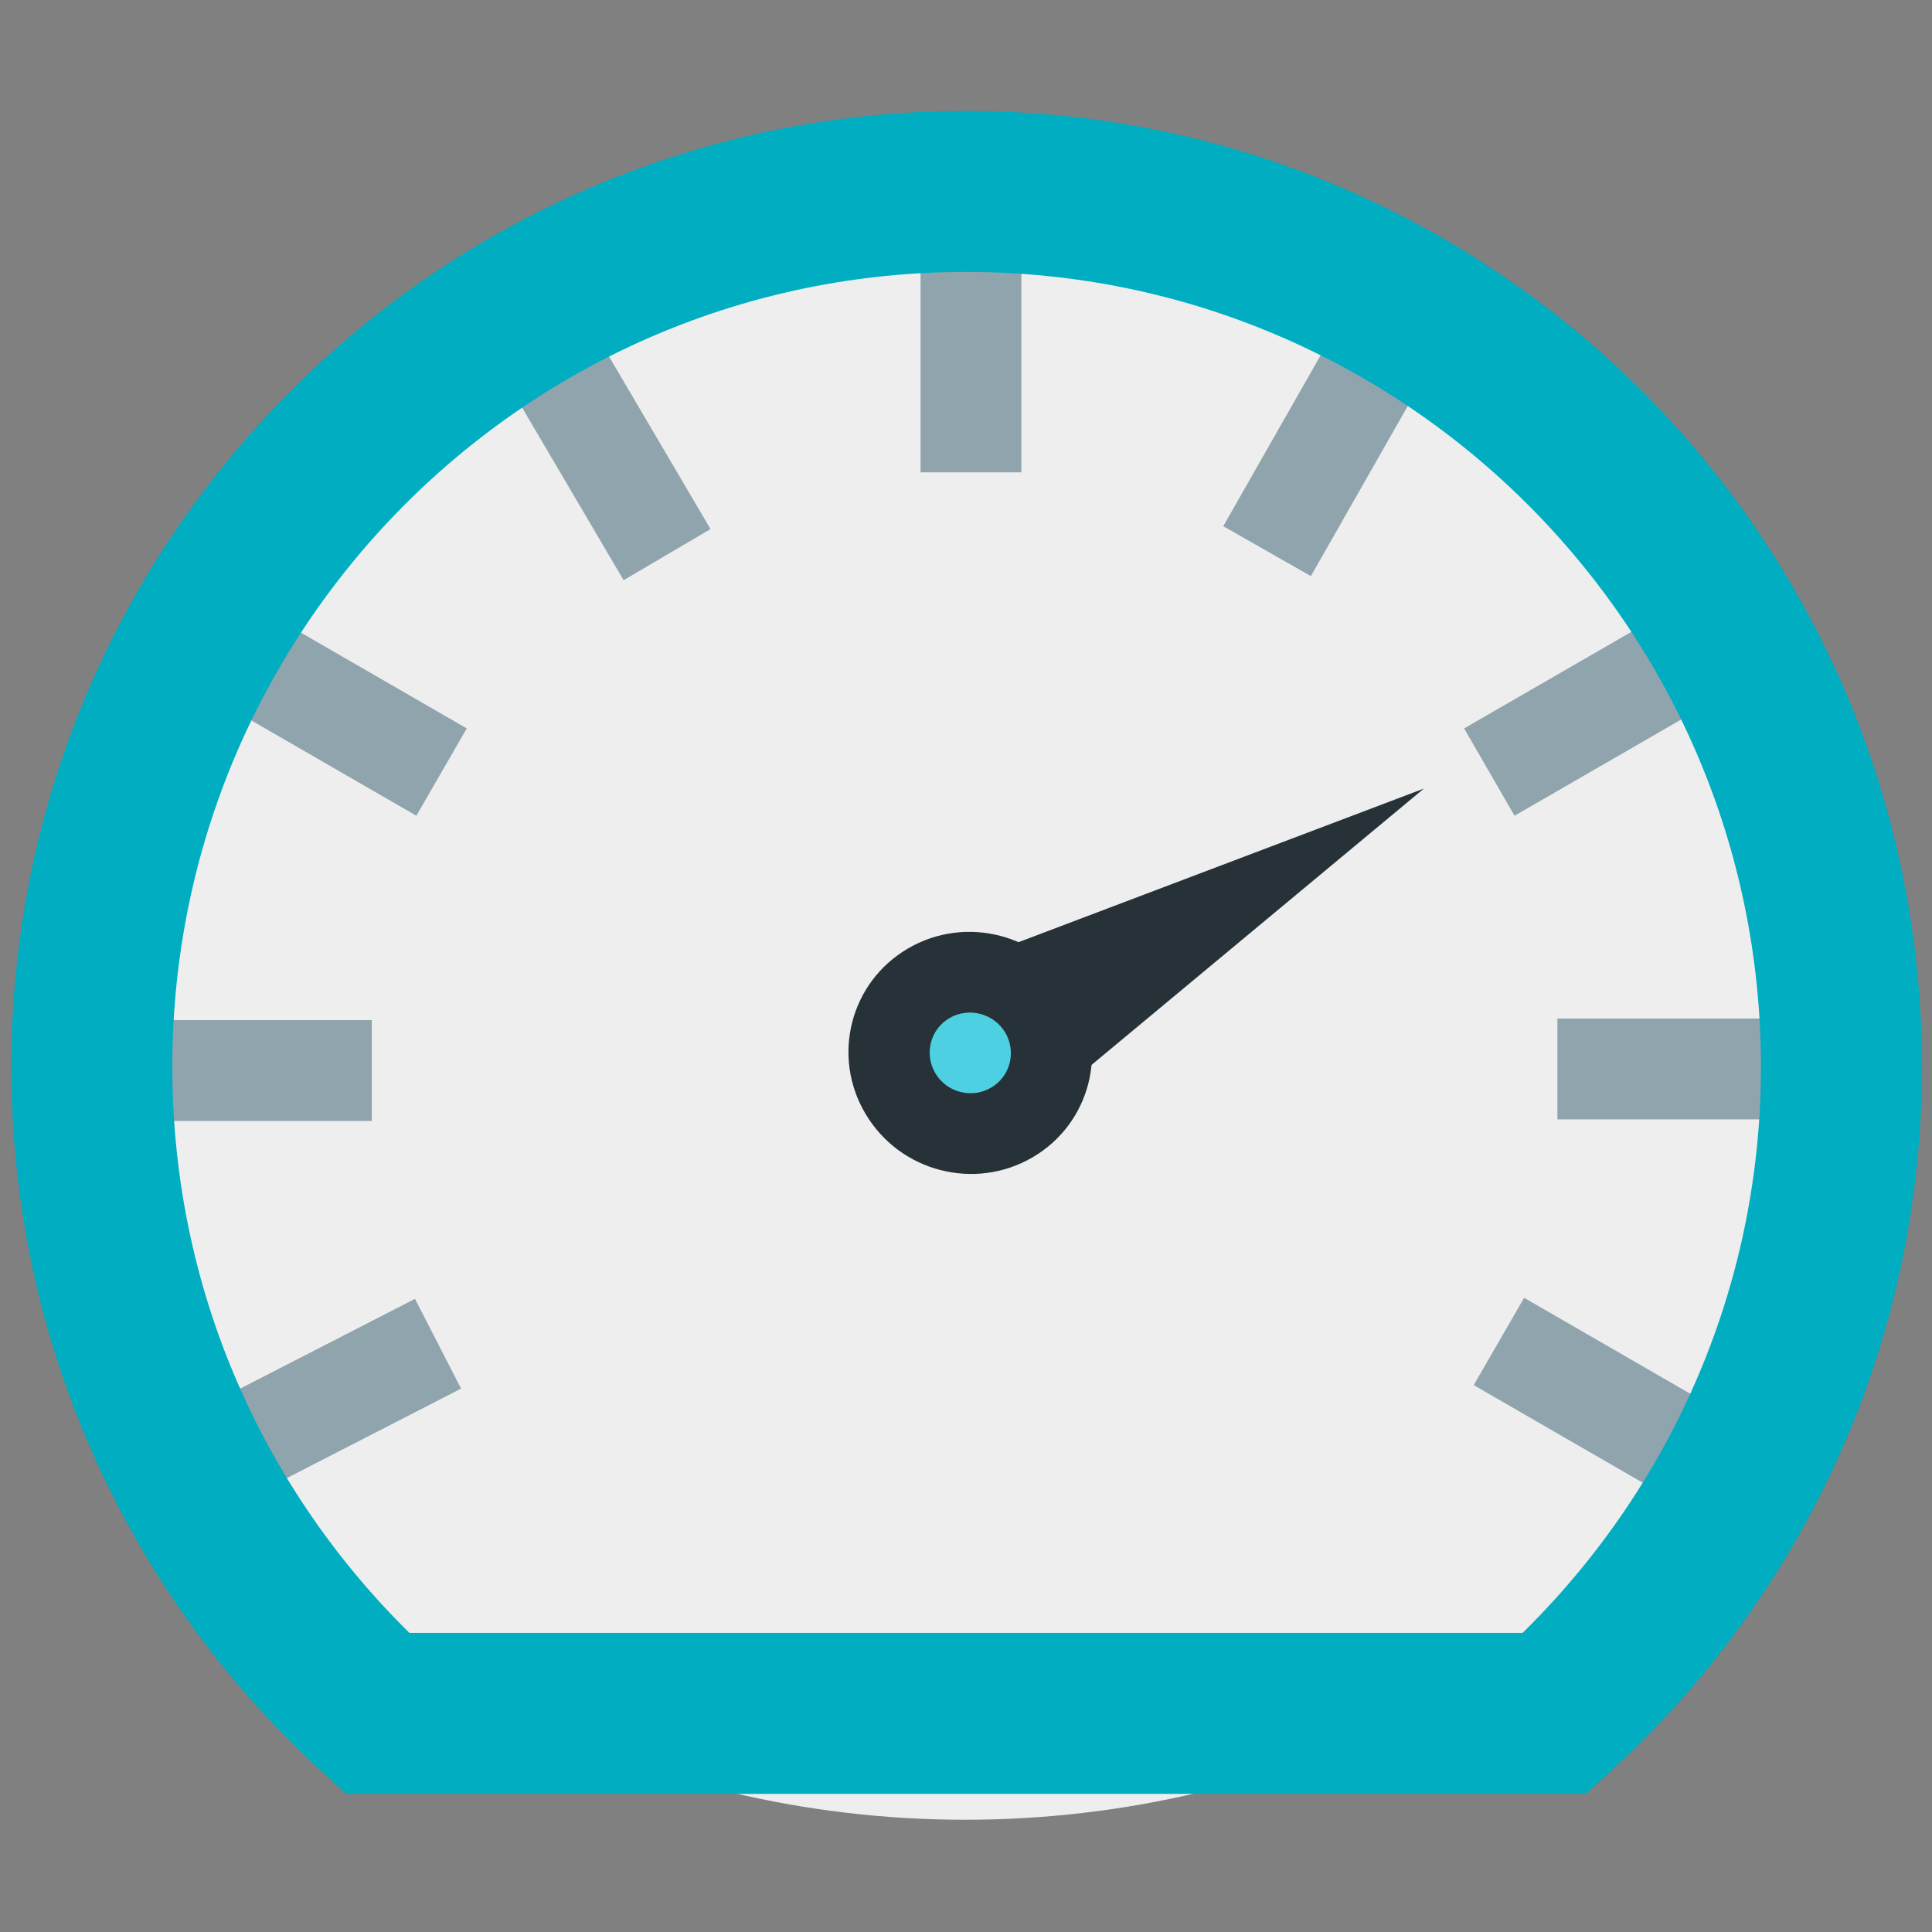 <?xml version="1.0" encoding="UTF-8" standalone="no"?>
<svg
   xmlns:dc="http://purl.org/dc/elements/1.1/"
   xmlns:cc="http://creativecommons.org/ns#"
   xmlns:rdf="http://www.w3.org/1999/02/22-rdf-syntax-ns#"
   xmlns:svg="http://www.w3.org/2000/svg"
   xmlns="http://www.w3.org/2000/svg"
   xmlns:sodipodi="http://sodipodi.sourceforge.net/DTD/sodipodi-0.dtd"
   xmlns:inkscape="http://www.inkscape.org/namespaces/inkscape"
   width="48"
   height="48"
   viewBox="0 0 48 48"
   id="svg2"
   version="1.1"
   inkscape:version="0.48.3.1 r9886"
   sodipodi:docname="dashboard.svg">
  <rect x="0" y="0" width="48" height="48" fill="#808080" stroke="none"/>
  <defs
     id="defs38" />
  <sodipodi:namedview
     pagecolor="#ffffff"
     bordercolor="#666666"
     borderopacity="1"
     objecttolerance="10"
     gridtolerance="10"
     guidetolerance="10"
     inkscape:pageopacity="0"
     inkscape:pageshadow="2"
     inkscape:window-width="2560"
     inkscape:window-height="1392"
     id="namedview36"
     showgrid="true"
     inkscape:snap-global="false"
     showguides="true"
     inkscape:guide-bbox="true"
     inkscape:zoom="11.94"
     inkscape:cx="9.7885663"
     inkscape:cy="30.378973"
     inkscape:window-x="0"
     inkscape:window-y="0"
     inkscape:window-maximized="1"
     inkscape:current-layer="svg2">
    <inkscape:grid
       type="xygrid"
       id="grid3785" />
    <sodipodi:guide
       orientation="1,0"
       position="24.016,40.953"
       id="guide3799" />
    <sodipodi:guide
       orientation="0,1"
       position="27.063,21.955"
       id="guide3801" />
    <sodipodi:guide
       orientation="0,1"
       position="-26.346,63.177"
       id="guide3803" />
    <sodipodi:guide
       orientation="1,0"
       position="-59.324,49.198"
       id="guide3805" />
    <sodipodi:guide
       orientation="1,0"
       position="-14.697,54.126"
       id="guide3807" />
    <sodipodi:guide
       orientation="1,0"
       position="-50.811,48.57"
       id="guide3809" />
    <sodipodi:guide
       orientation="0,1"
       position="-32.44,46.151"
       id="guide3811" />
    <sodipodi:guide
       orientation="1,0"
       position="-23.299,57.98"
       id="guide3813" />
    <sodipodi:guide
       orientation="1,0"
       position="-48.66,53.678"
       id="guide3815" />
    <sodipodi:guide
       orientation="1,0"
       position="-57.084,53.768"
       id="guide3833" />
    <sodipodi:guide
       orientation="0,1"
       position="-34.77,40.953"
       id="guide3870" />
    <sodipodi:guide
       orientation="0,1"
       position="-35.756,38.444"
       id="guide3872" />
    <sodipodi:guide
       orientation="1,0"
       position="-21.189,60.385"
       id="guide3874" />
    <sodipodi:guide
       orientation="0,1"
       position="-34,34"
       id="guide3878" />
  </sodipodi:namedview>
  <g
     id="g3918">
    <circle
       style="fill:#eeeeee"
       transform="matrix(1.514,0,0,1.361,-12.355,-7.868)"
       sodipodi:ry="15"
       sodipodi:rx="15"
       sodipodi:cy="24"
       sodipodi:cx="24"
       id="circle4"
       r="15"
       cy="24"
       cx="24" />
    <g
       transform="translate(59.883,18.258)"
       id="g3907">
      <rect
         style="fill:#90a4ae"
         id="rect20"
         height="8.685"
         width="2.505"
         y="-15.208"
         x="34.507"
         transform="scale(-1,1)" />
      <rect
         style="fill:#90a4ae"
         id="rect22"
         height="2.505"
         width="8.685"
         y="7.087"
         x="50.646"
         transform="scale(-1,1)" />
      <rect
         style="fill:#90a4ae"
         id="rect24"
         height="8.684"
         width="2.505"
         transform="matrix(-0.862,0.507,0.507,0.862,0,0)"
         y="-34.5"
         x="33.807" />
      <rect
         style="fill:#90a4ae"
         id="rect26"
         height="8.685"
         width="2.505"
         transform="matrix(-0.869,-0.495,-0.495,0.869,0,0)"
         y="1.406"
         x="25.684" />
      <rect
         style="fill:#90a4ae"
         id="rect28"
         height="8.684"
         width="2.505"
         transform="matrix(-0.5,-0.866,-0.866,0.5,0,0)"
         y="11.594"
         x="9.388" />
      <rect
         style="fill:#90a4ae"
         id="rect30"
         height="8.689"
         width="2.506"
         transform="matrix(0.457,0.89,0.89,-0.457,0,0)"
         y="-59.164"
         x="-10.175" />
      <rect
         x="-26.51"
         y="-50.582"
         transform="matrix(0.5,-0.866,0.866,0.5,0,0)"
         width="2.505"
         height="8.684"
         id="rect3823"
         style="fill:#90a4ae" />
      <rect
         transform="scale(-1,1)"
         x="12.505"
         y="7.047"
         width="8.685"
         height="2.505"
         id="rect3859"
         style="fill:#90a4ae" />
      <rect
         x="23.121"
         y="3.39"
         transform="matrix(-0.5,0.866,-0.866,-0.5,0,0)"
         width="2.505"
         height="8.684"
         id="rect3887"
         style="fill:#90a4ae" />
    </g>
    <path
       inkscape:connector-curvature="0"
       id="path3787"
       d="m 24,4.756 c -12.008,0 -21.719,9.742 -21.719,21.75 0,6.367 2.732,12.086 7.094,16.062 l 29.25,0 c 4.366,-3.977 7.125,-9.691 7.125,-16.062 0,-12.008 -9.742,-21.75 -21.75,-21.75 z"
       style="fill:none;fill-opacity:1;fill-rule:evenodd;stroke:#00adc1;stroke-width:4;stroke-miterlimit:4;stroke-opacity:1;stroke-dasharray:none" />
    <g
       transform="translate(-50.889,16.531)"
       id="g3794">
      <path
         style="fill:#263238"
         inkscape:connector-curvature="0"
         id="path8"
         d="m 73.451,7.032 c -1.438,0.837 -1.912,2.678 -1.058,4.111 0.853,1.437 2.707,1.919 4.146,1.082 1.438,-0.836 1.911,-2.677 1.056,-4.112 -0.853,-1.434 -2.708,-1.92 -4.144,-1.081" />
      <polygon
         style="fill:#263238"
         id="polygon10"
         points="35.299,17.444 25.925,25.238 23.866,21.776 "
         transform="translate(50.966,-14.383)" />
      <path
         d="m 74.478,8.763 c -0.477,0.277 -0.634,0.894 -0.35,1.371 0.283,0.478 0.904,0.639 1.382,0.359 0.479,-0.277 0.637,-0.893 0.353,-1.372 -0.285,-0.476 -0.906,-0.637 -1.385,-0.358"
         id="path32"
         inkscape:connector-curvature="0"
         style="fill:#4dd0e1" />
    </g>
  </g>
</svg>
